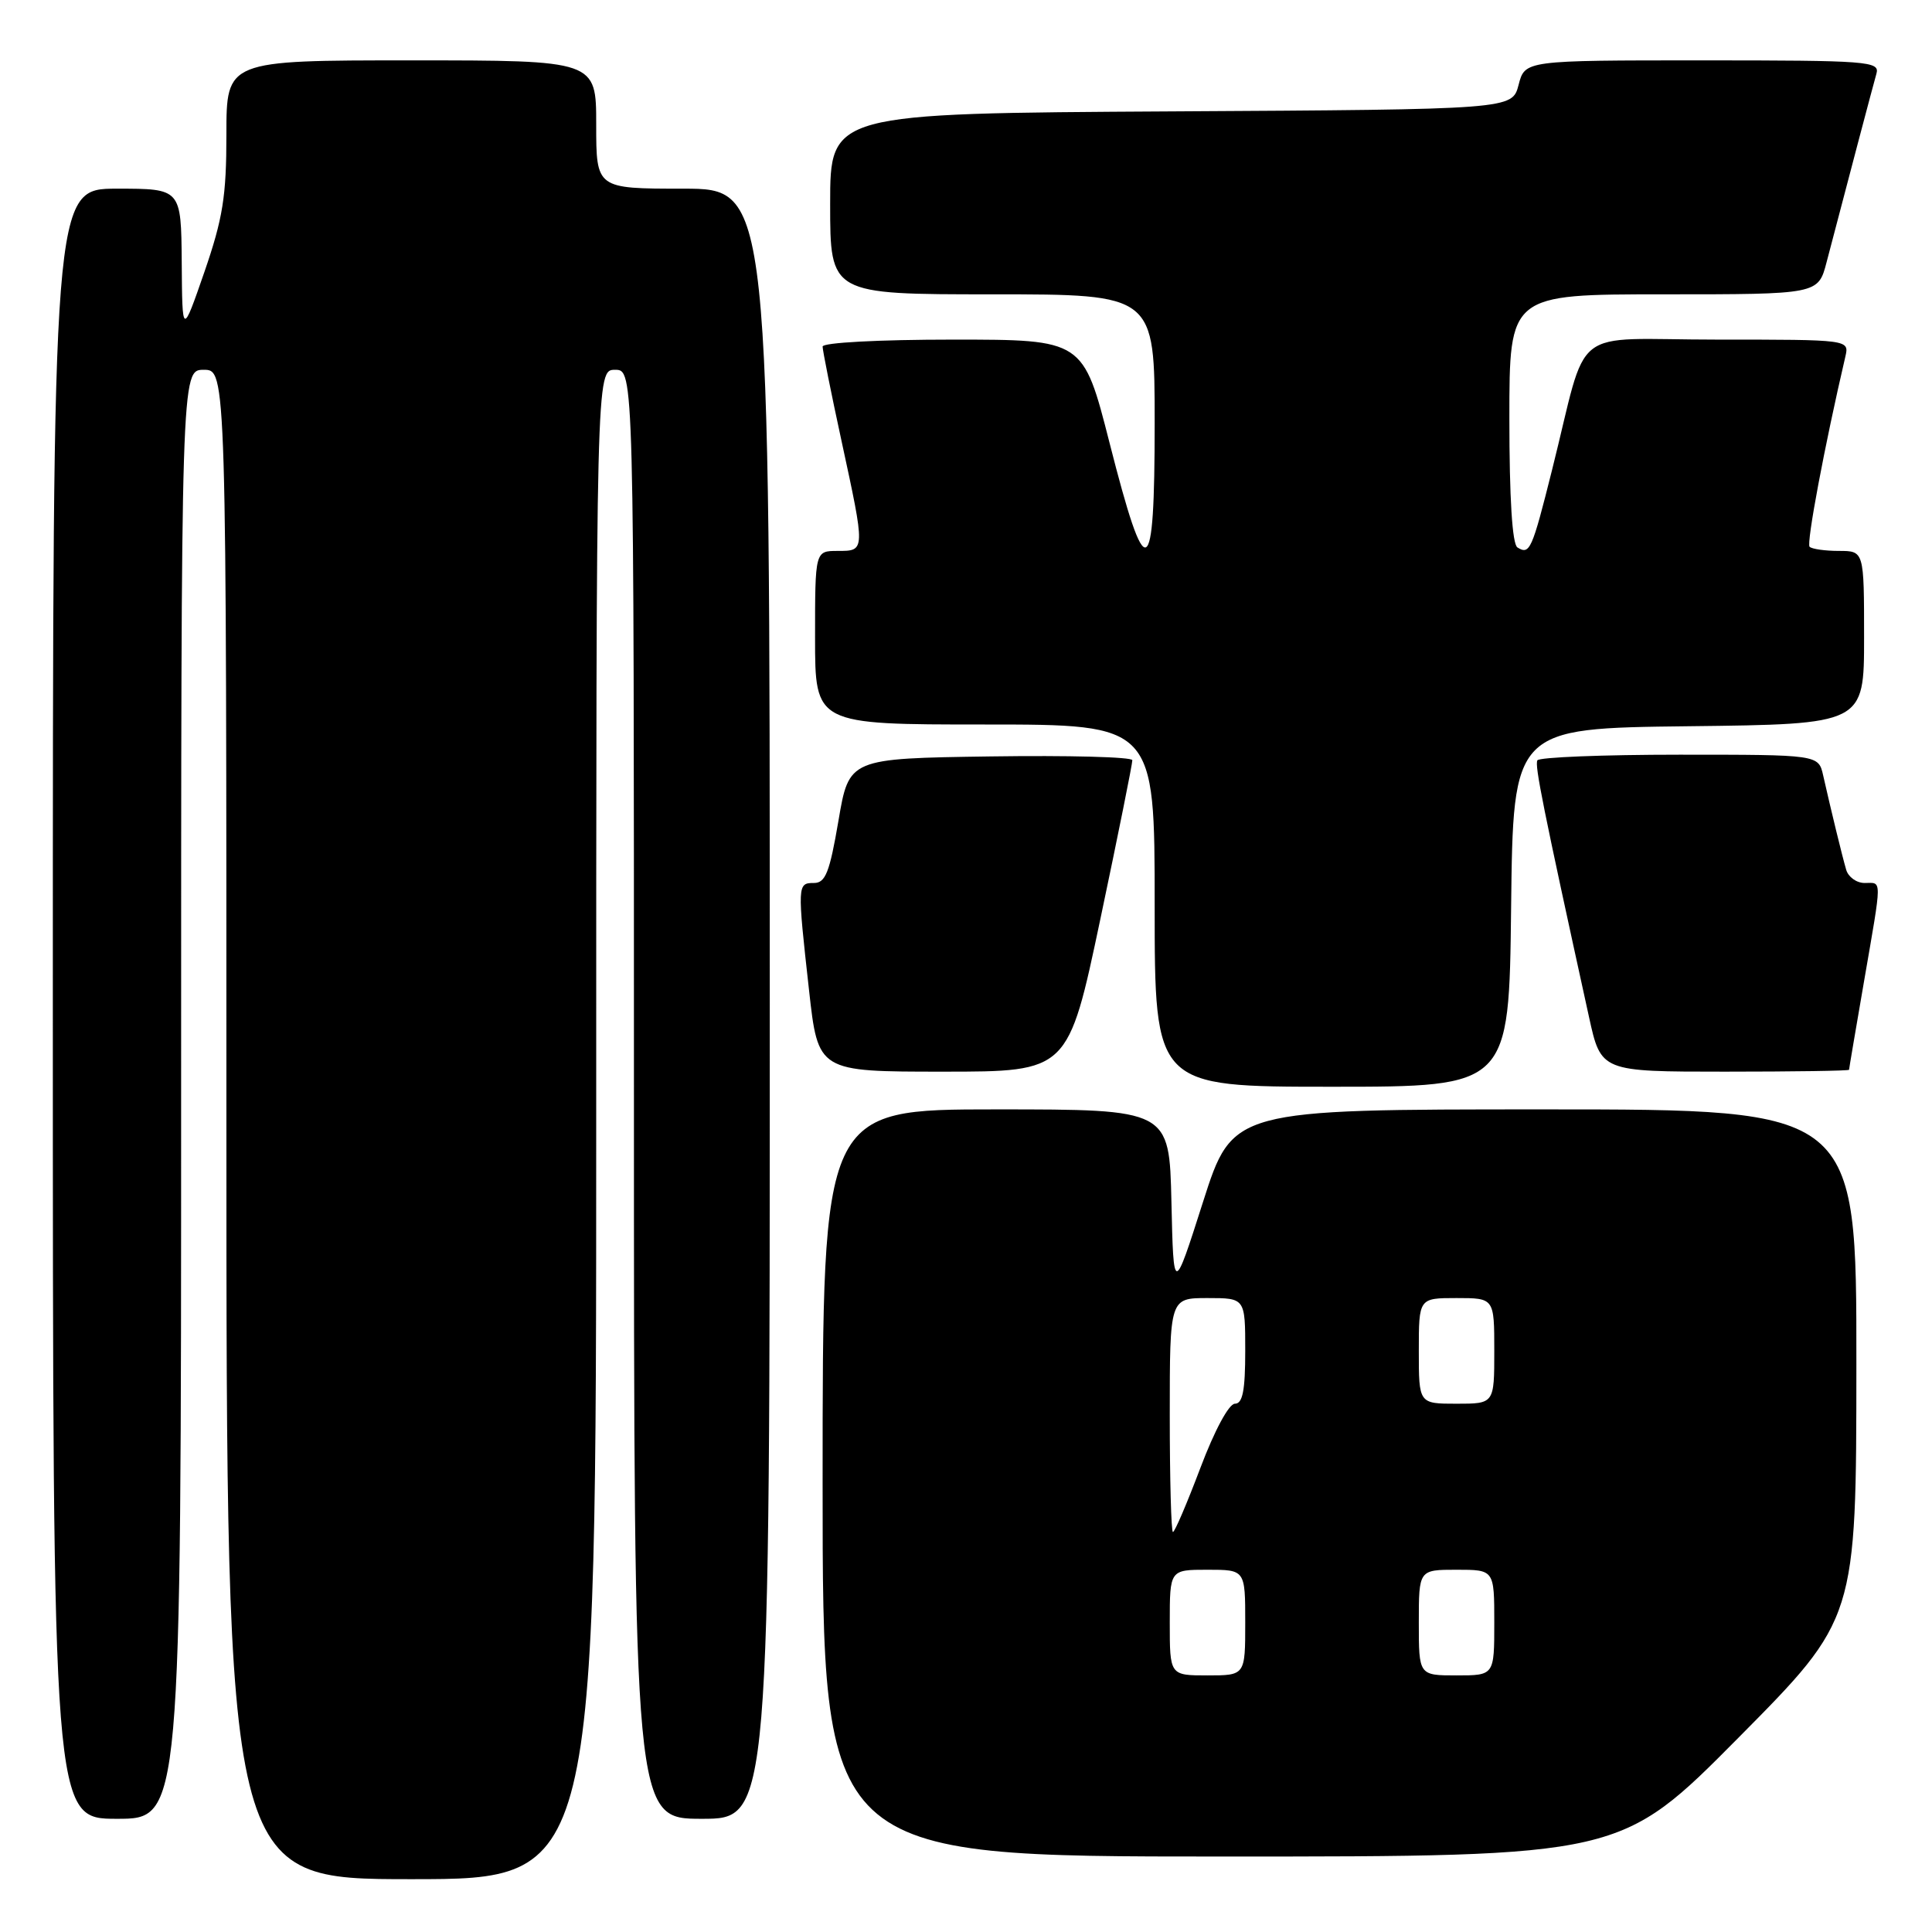 <?xml version="1.0" encoding="UTF-8" standalone="no"?>
<!DOCTYPE svg PUBLIC "-//W3C//DTD SVG 1.1//EN" "http://www.w3.org/Graphics/SVG/1.1/DTD/svg11.dtd" >
<svg xmlns="http://www.w3.org/2000/svg" xmlns:xlink="http://www.w3.org/1999/xlink" version="1.1" viewBox="0 0 256 256">
 <g >
 <path fill="currentColor"
d=" M 79.00 149.00 C 79.00 49.00 79.00 49.00 81.50 49.00 C 84.00 49.00 84.00 49.00 84.00 145.00 C 84.00 241.00 84.00 241.00 93.00 241.00 C 102.00 241.00 102.00 241.00 102.00 133.00 C 102.00 25.00 102.00 25.00 90.50 25.00 C 79.00 25.00 79.00 25.00 79.00 16.50 C 79.00 8.00 79.00 8.00 54.50 8.00 C 30.00 8.00 30.00 8.00 30.00 17.80 C 30.00 26.03 29.53 28.94 27.08 36.05 C 24.15 44.50 24.15 44.50 24.08 34.75 C 24.00 25.00 24.00 25.00 15.50 25.00 C 7.00 25.00 7.00 25.00 7.00 133.00 C 7.00 241.00 7.00 241.00 15.50 241.00 C 24.00 241.00 24.00 241.00 24.00 145.00 C 24.00 49.00 24.00 49.00 27.00 49.00 C 30.00 49.00 30.00 49.00 30.00 149.00 C 30.00 249.00 30.00 249.00 54.50 249.00 C 79.00 249.00 79.00 249.00 79.00 149.00 Z  M 230.36 230.25 C 245.97 214.50 245.97 214.50 245.98 180.75 C 246.00 147.00 246.00 147.00 204.66 147.00 C 163.33 147.00 163.33 147.00 159.41 159.25 C 155.50 171.50 155.50 171.50 155.22 159.25 C 154.94 147.00 154.94 147.00 131.97 147.00 C 109.00 147.00 109.00 147.00 109.00 196.50 C 109.00 246.00 109.00 246.00 161.87 246.00 C 214.75 246.00 214.75 246.00 230.36 230.25 Z  M 200.23 120.25 C 200.50 96.50 200.50 96.50 223.75 96.23 C 247.00 95.96 247.00 95.96 247.00 84.48 C 247.00 73.00 247.00 73.00 243.67 73.00 C 241.83 73.00 240.09 72.75 239.78 72.45 C 239.34 72.00 241.75 59.13 244.52 47.25 C 245.04 45.00 245.04 45.00 227.56 45.00 C 207.61 45.00 210.59 42.65 205.64 62.33 C 202.99 72.90 202.70 73.55 201.07 72.54 C 200.38 72.12 200.00 66.01 200.00 55.44 C 200.00 39.00 200.00 39.00 220.46 39.00 C 240.92 39.00 240.92 39.00 242.03 34.75 C 244.88 23.86 248.19 11.33 248.64 9.75 C 249.10 8.12 247.54 8.00 225.60 8.00 C 202.06 8.00 202.06 8.00 201.22 11.25 C 200.37 14.50 200.37 14.50 155.19 14.76 C 110.00 15.02 110.00 15.02 110.00 27.01 C 110.00 39.00 110.00 39.00 131.50 39.00 C 153.00 39.00 153.00 39.00 153.00 56.08 C 153.00 77.33 151.89 77.81 147.02 58.68 C 143.53 45.00 143.53 45.00 126.27 45.00 C 116.42 45.00 109.00 45.40 109.00 45.92 C 109.00 46.43 110.12 52.04 111.50 58.40 C 114.68 73.10 114.68 73.00 111.00 73.00 C 108.00 73.00 108.00 73.00 108.00 84.50 C 108.00 96.00 108.00 96.00 130.50 96.00 C 153.00 96.00 153.00 96.00 153.00 120.00 C 153.00 144.00 153.00 144.00 176.48 144.00 C 199.96 144.00 199.96 144.00 200.23 120.25 Z  M 145.81 121.75 C 148.16 110.61 150.06 101.15 150.04 100.73 C 150.02 100.30 141.56 100.08 131.25 100.23 C 112.50 100.50 112.50 100.50 111.10 108.75 C 109.93 115.60 109.38 117.00 107.85 117.00 C 105.65 117.00 105.64 117.21 107.20 131.20 C 108.40 142.00 108.40 142.00 124.97 142.00 C 141.54 142.00 141.54 142.00 145.81 121.75 Z  M 245.01 141.75 C 245.01 141.61 245.91 136.32 247.00 130.00 C 249.41 116.02 249.41 117.00 247.07 117.00 C 246.00 117.00 244.91 116.21 244.63 115.25 C 244.09 113.41 242.63 107.40 241.58 102.75 C 240.96 100.00 240.96 100.00 222.54 100.00 C 212.41 100.00 203.93 100.34 203.71 100.75 C 203.34 101.42 204.42 106.80 210.55 134.75 C 212.14 142.00 212.14 142.00 228.57 142.00 C 237.61 142.00 245.00 141.89 245.01 141.75 Z  M 155.00 215.00 C 155.00 208.00 155.00 208.00 160.00 208.00 C 165.00 208.00 165.00 208.00 165.00 215.00 C 165.00 222.00 165.00 222.00 160.00 222.00 C 155.00 222.00 155.00 222.00 155.00 215.00 Z  M 188.00 215.00 C 188.00 208.00 188.00 208.00 193.00 208.00 C 198.00 208.00 198.00 208.00 198.00 215.00 C 198.00 222.00 198.00 222.00 193.00 222.00 C 188.00 222.00 188.00 222.00 188.00 215.00 Z  M 155.00 187.50 C 155.00 172.00 155.00 172.00 160.00 172.00 C 165.00 172.00 165.00 172.00 165.00 179.00 C 165.00 184.25 164.66 186.00 163.63 186.00 C 162.84 186.00 160.93 189.54 159.06 194.50 C 157.29 199.18 155.66 203.00 155.42 203.00 C 155.19 203.00 155.00 196.03 155.00 187.50 Z  M 188.00 179.00 C 188.00 172.00 188.00 172.00 193.00 172.00 C 198.00 172.00 198.00 172.00 198.00 179.00 C 198.00 186.00 198.00 186.00 193.00 186.00 C 188.00 186.00 188.00 186.00 188.00 179.00 Z "/>
</g>
</svg>